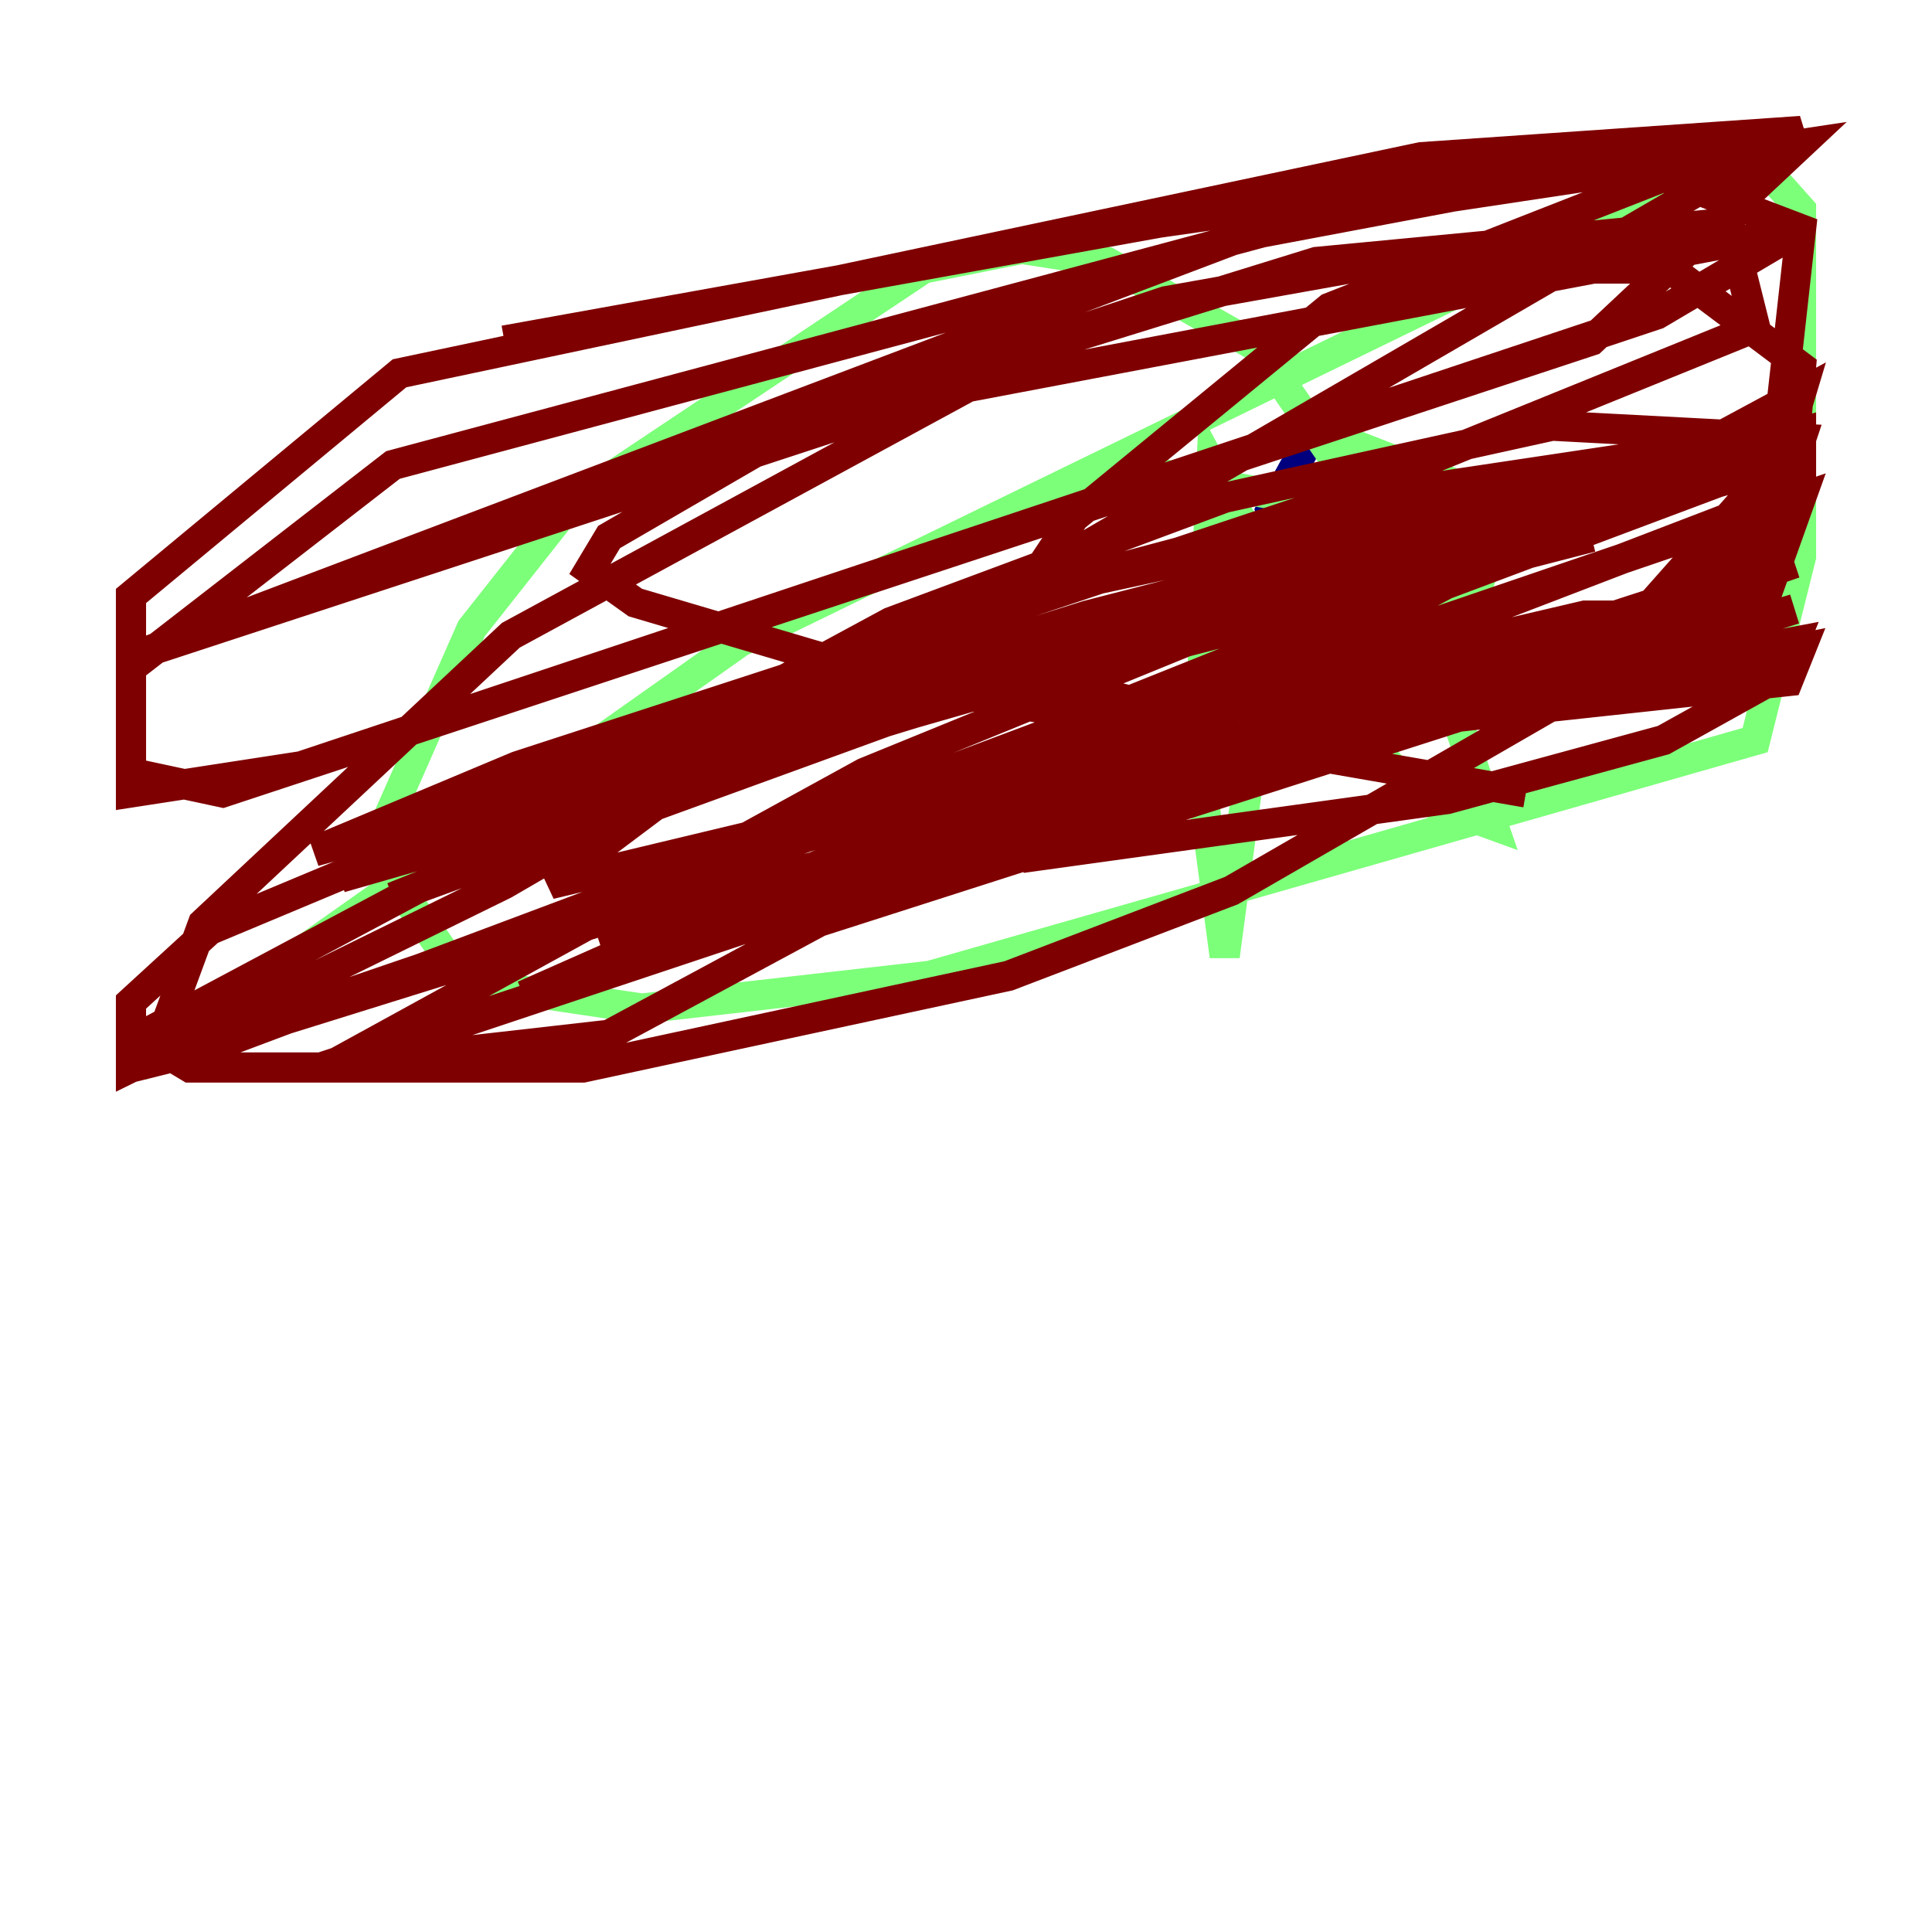 <?xml version="1.0" encoding="utf-8" ?>
<svg baseProfile="tiny" height="128" version="1.2" viewBox="0,0,128,128" width="128" xmlns="http://www.w3.org/2000/svg" xmlns:ev="http://www.w3.org/2001/xml-events" xmlns:xlink="http://www.w3.org/1999/xlink"><defs /><polyline fill="none" points="86.78,29.071 84.176,33.844 85.912,40.352 88.081,44.258 88.949,43.824 90.685,39.485 91.119,32.108 90.685,30.373 86.78,28.637" stroke="#00007f" stroke-width="2" /><polyline fill="none" points="86.78,28.637 96.325,33.41 96.325,40.352 95.024,40.786 89.817,29.505 97.627,32.542 98.929,35.58 97.193,41.22 91.986,31.675 85.478,32.976 73.763,30.807 80.705,32.542 84.61,37.315 81.139,63.349 79.403,50.332 80.271,30.807 89.383,47.729 94.156,52.936 98.929,54.671 92.854,36.881 83.308,22.997 73.329,17.356 67.688,16.488 61.18,17.79 37.749,33.41 31.241,41.654 24.732,56.407 30.807,65.085 42.522,66.82 61.614,64.651 116.285,49.031 119.322,36.881 119.322,13.885 115.851,9.98 49.031,42.522 9.112,70.725" stroke="#7cff79" stroke-width="2" /><polyline fill="none" points="101.098,52.502 61.18,45.559 42.088,39.919 39.051,37.749 40.352,35.58 53.803,27.77 77.234,19.959 89.383,17.79 110.644,17.79 119.322,24.298 118.454,34.278 112.814,39.485 100.664,44.258 78.536,47.295 67.688,44.691 67.688,39.485 71.159,34.278 88.081,20.393 110.21,11.715 119.322,15.186 117.586,30.807 104.136,45.993 81.573,59.01 66.82,64.651 38.617,70.725 12.583,70.725 10.414,69.424 13.451,61.18 33.844,42.088 68.99,22.997 87.214,17.356 114.549,14.752 116.285,21.695 86.346,33.844 56.407,43.824 13.885,61.614 8.678,66.386 8.678,70.725 13.885,69.424 118.02,30.373 119.322,26.034 40.352,68.556 21.261,70.725 117.153,39.051 119.322,32.976 8.678,70.725 42.088,60.312 86.78,49.464 119.322,42.956 118.454,45.125 86.346,48.597 64.217,54.671 112.38,39.051 119.322,32.542 119.322,28.637 42.956,49.898 59.01,41.22 81.139,32.976 102.834,28.203 119.322,29.071 118.02,32.976 39.919,62.915 95.891,46.861 118.888,42.522 118.02,44.691 110.21,49.031 95.891,52.936 67.688,56.841 82.441,49.898 118.888,37.315 63.783,54.671 34.712,65.953 61.18,54.237 84.61,45.559 105.003,40.786 117.153,40.786 51.2,62.047 118.888,40.352 60.746,57.709 21.695,70.725 57.275,51.2 78.536,42.522 105.437,35.58 75.932,42.522 43.39,52.502 26.034,59.444 85.478,37.749 119.322,28.637 72.027,40.786 34.712,52.502 22.563,58.142 119.322,30.373 119.322,29.071 97.627,32.976 71.593,38.617 34.278,50.766 20.827,56.407 88.949,37.315 111.946,32.542 67.254,44.691 43.39,53.37 36.447,58.576 56.407,53.803 119.322,28.637 93.288,32.542 60.746,41.22 8.678,68.99 8.678,70.725 33.41,58.576 119.322,8.678 94.156,10.414 26.468,24.732 8.678,39.485 8.678,51.2 14.752,52.502 105.437,22.563 119.322,9.546 87.647,14.319 26.034,30.807 8.678,44.258 8.678,52.502 19.959,50.766 109.776,20.827 119.322,15.186 62.047,26.034 9.112,43.39 82.441,15.62 119.322,8.678 76.8,14.752 33.41,22.563" stroke="#7f0000" stroke-width="2" /></svg>
